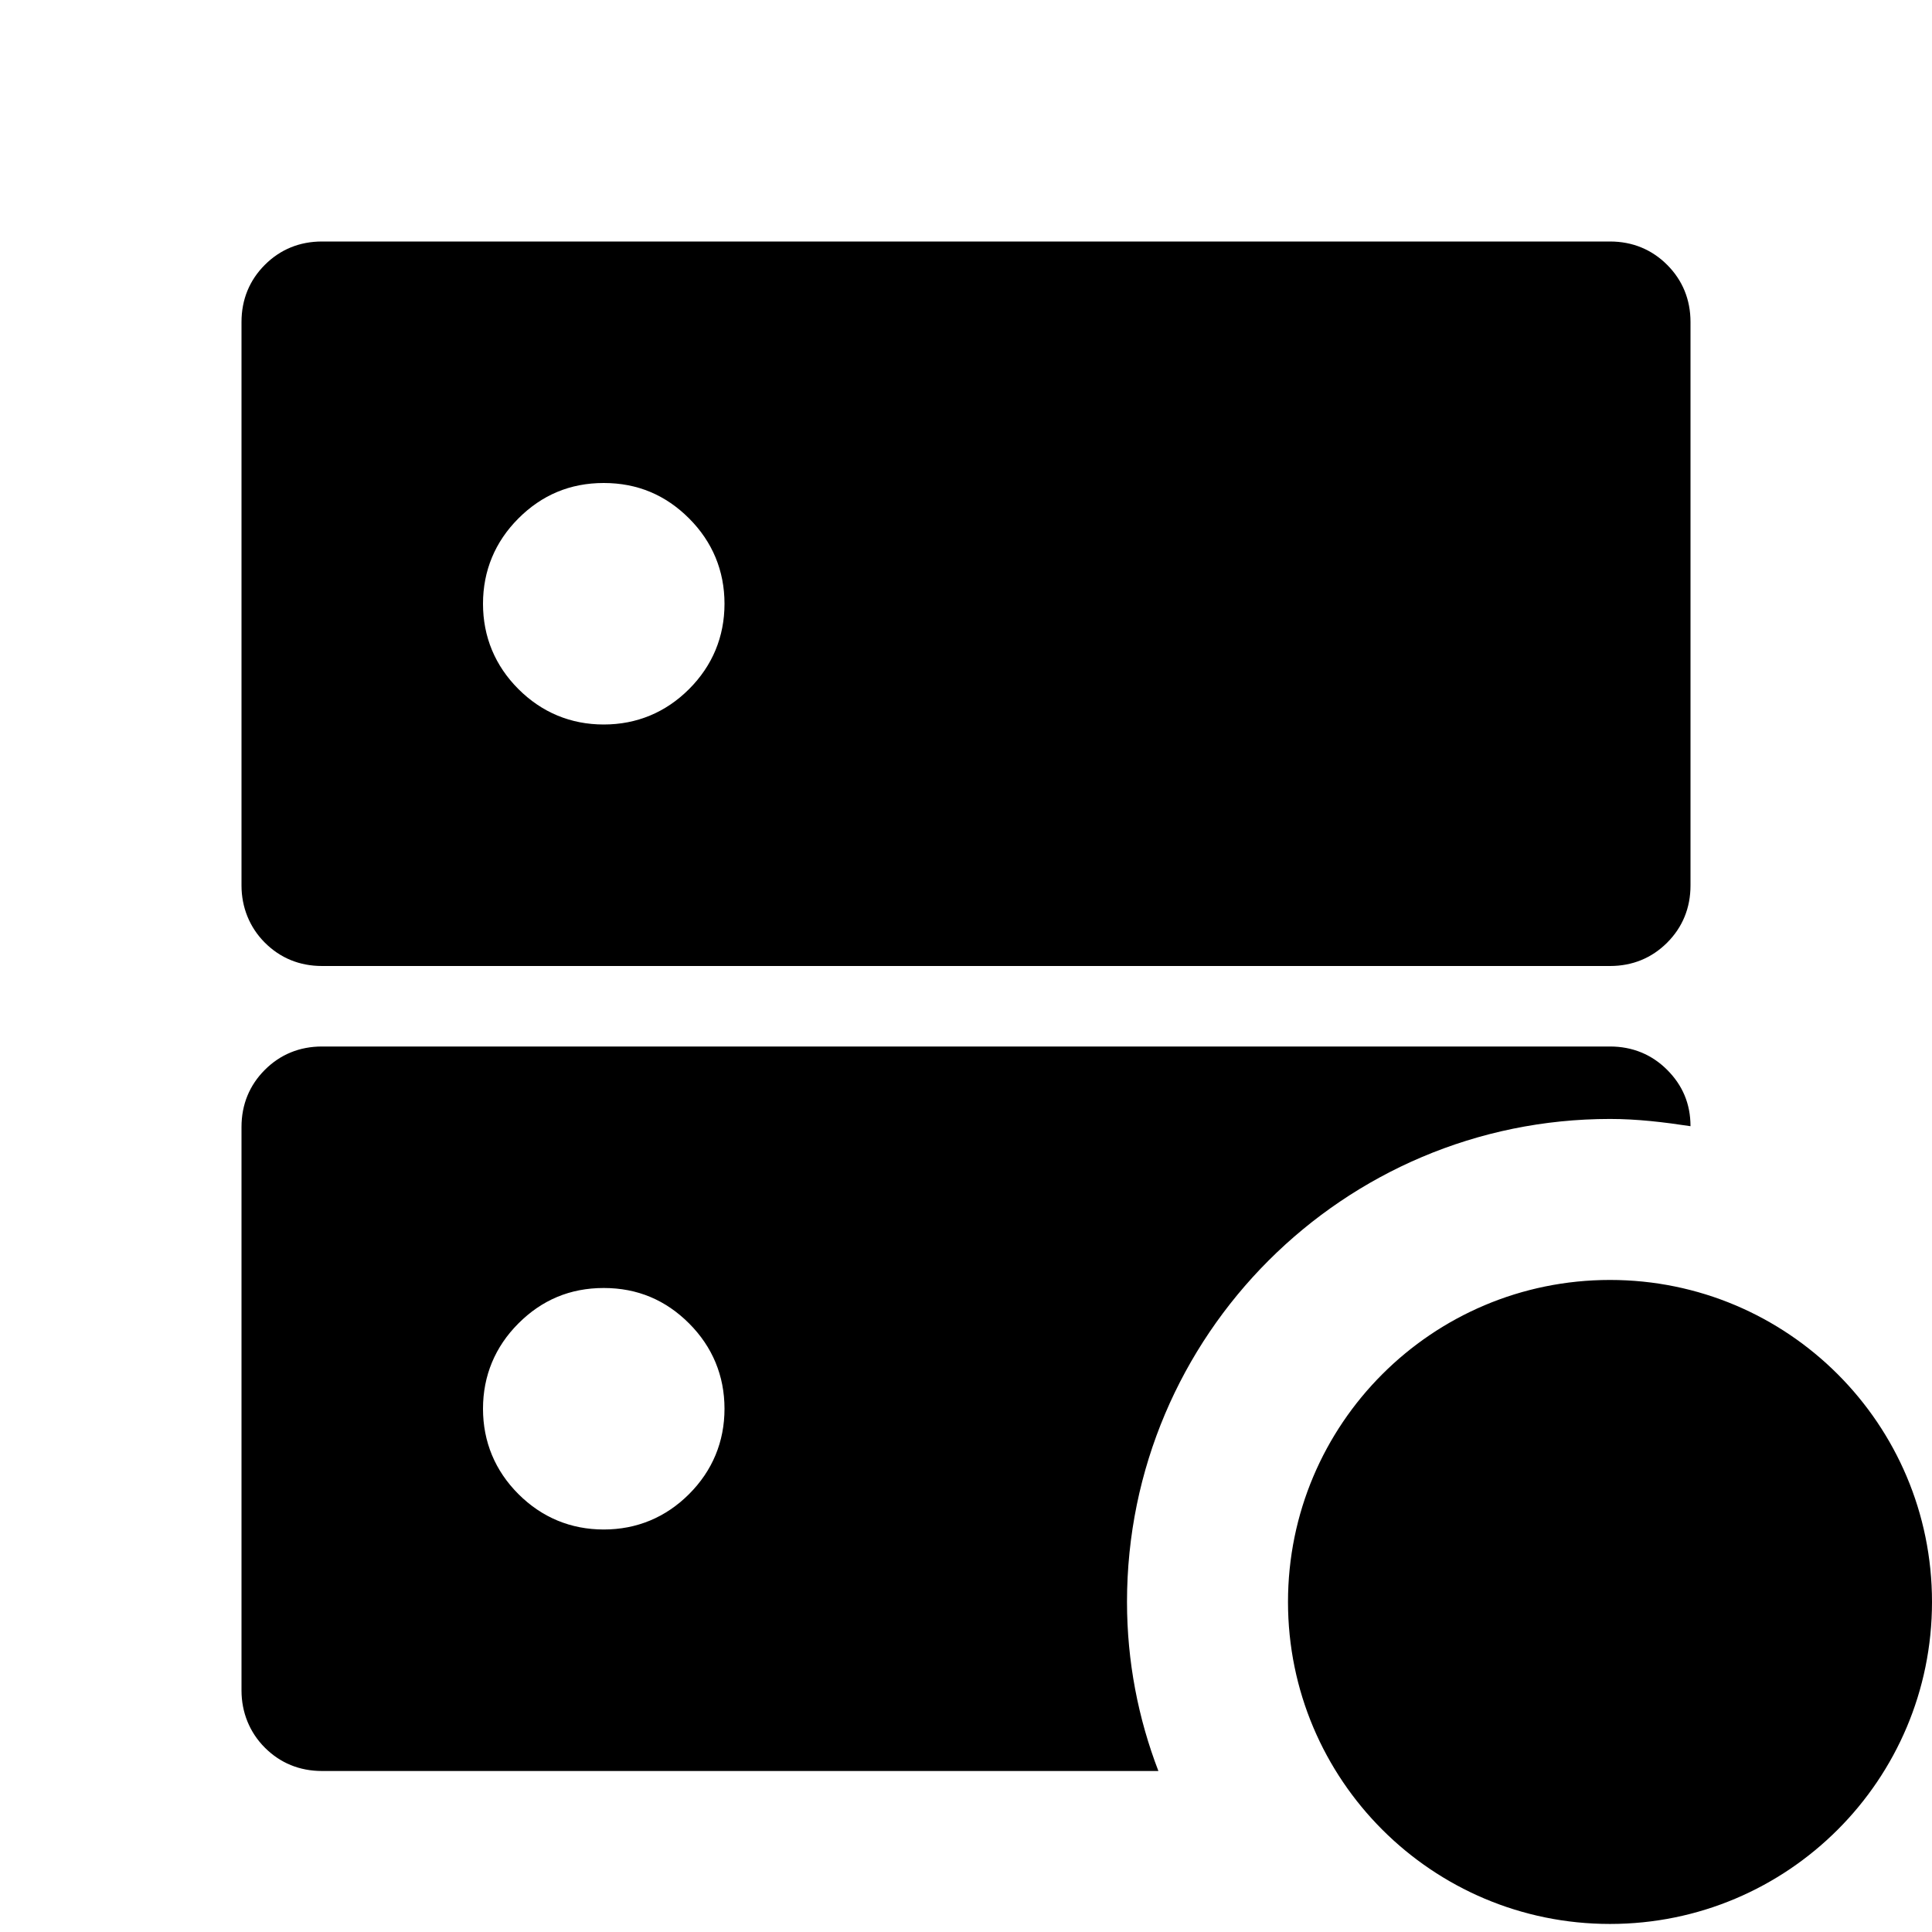 
<svg  xmlns="http://www.w3.org/2000/svg" viewBox="0 0 24 24">

  <path  d="M20,15.9c2.21,0,4,1.79,4,4s-1.79,4-4,4-4-1.79-4-4,1.79-4,4-4ZM4,12h16c.28,0,.52-.1.71-.29s.29-.43.29-.71v-7c0-.28-.1-.52-.29-.71s-.43-.29-.71-.29H4c-.28,0-.52.1-.71.29s-.29.43-.29.71v7c0,.27.1.52.29.71s.43.29.71.29ZM6.44,6.44c.29-.29.64-.44,1.06-.44s.77.15,1.06.44.44.65.44,1.06-.15.77-.44,1.06-.65.44-1.06.44-.77-.15-1.06-.44-.44-.65-.44-1.06.15-.77.44-1.06ZM14,19.9c0-3.31,2.69-6,6-6,.34,0,.67.04,1,.09,0-.28-.1-.51-.29-.7s-.43-.29-.71-.29H4c-.28,0-.52.1-.71.29s-.29.43-.29.71v7c0,.27.1.52.29.71.19.19.43.29.71.29h10.39c-.25-.65-.39-1.36-.39-2.1ZM8.56,18.56c-.29.29-.65.44-1.06.44s-.77-.15-1.06-.44-.44-.65-.44-1.06.15-.77.44-1.06.64-.44,1.06-.44.77.15,1.06.44.44.65.44,1.06-.15.77-.44,1.06Z"/>
</svg>